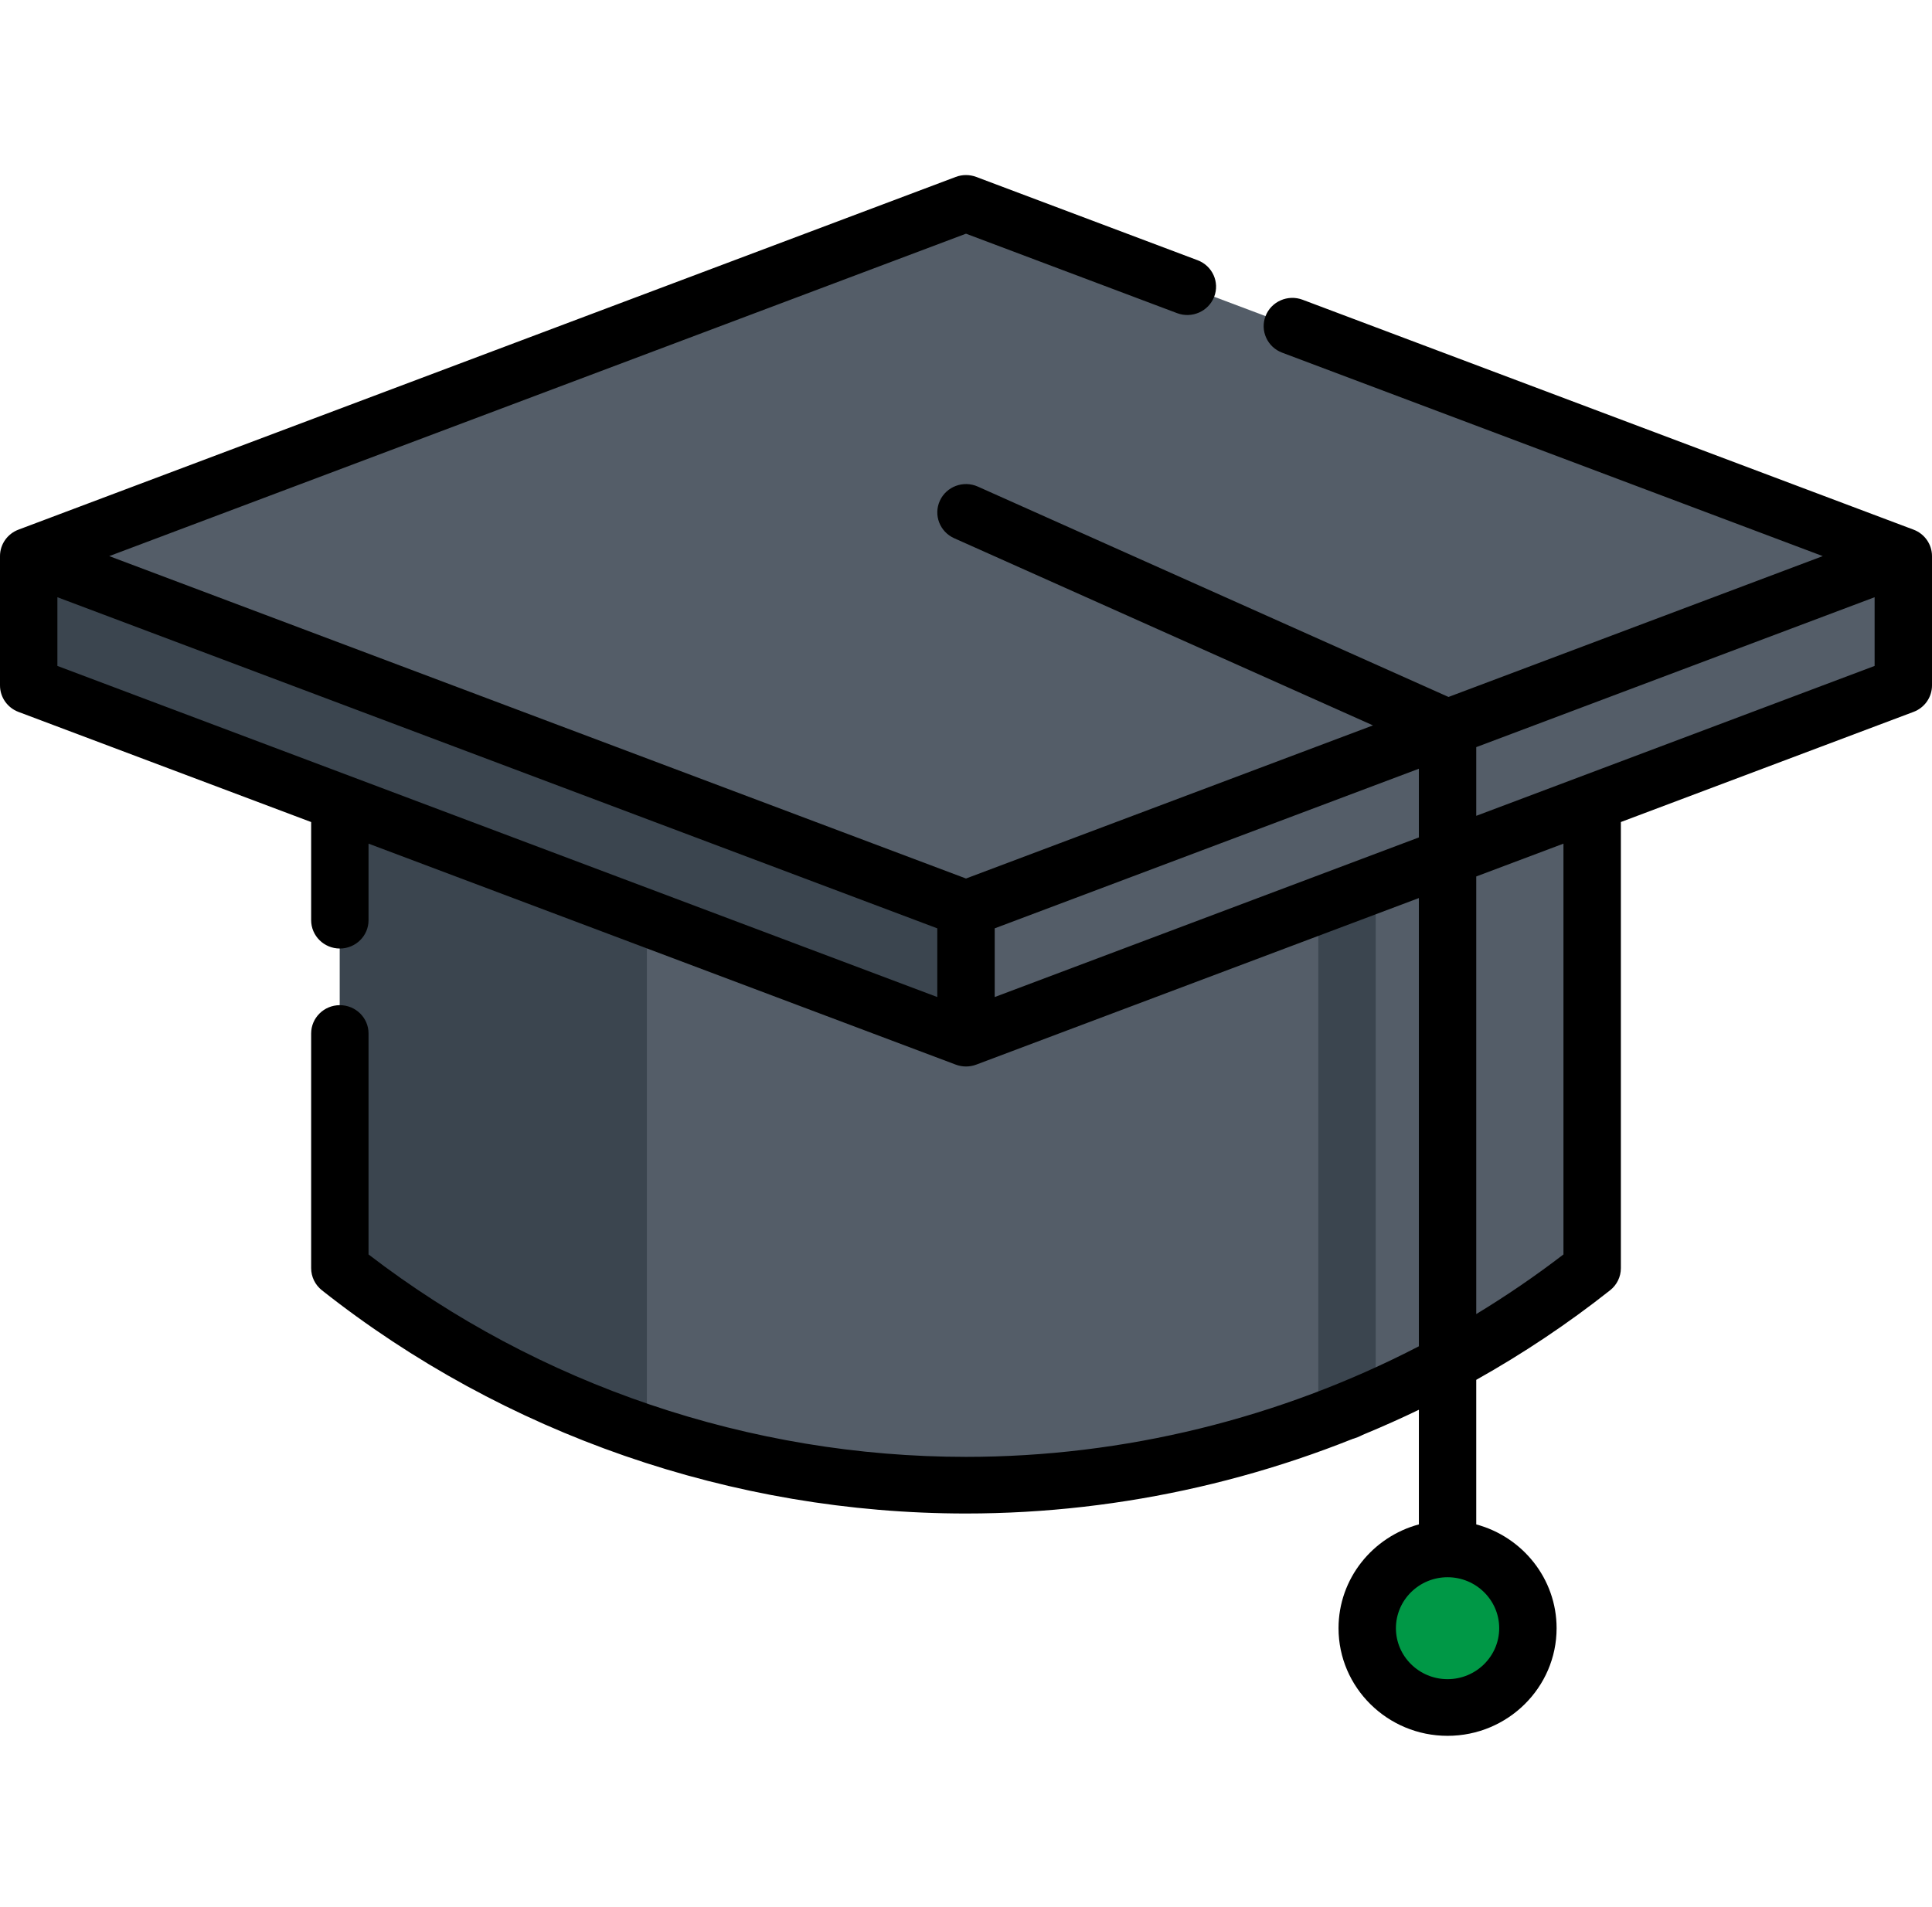 <svg width="78" height="77" viewBox="0 0 78 77" fill="none" xmlns="http://www.w3.org/2000/svg">
<g clip-path="url(#clip0)">
<path d="M64.28 32.405V51.207C55.575 58.09 44.708 60.918 34.226 59.69C26.914 58.835 19.791 56.007 13.72 51.207V32.405H64.28Z" fill="#545D68"/>
<path d="M26.117 32.406V57.893C21.714 56.434 17.512 54.205 13.72 51.207V32.406H26.117Z" fill="#3B454F"/>
<path d="M54.383 58.117C53.743 58.117 53.224 57.605 53.224 56.974V36.131C53.224 35.499 53.743 34.987 54.383 34.987C55.023 34.987 55.541 35.499 55.541 36.131V56.974C55.541 57.605 55.022 58.117 54.383 58.117Z" fill="#3B454F"/>
<path d="M76.841 22.455V27.677L39 41.92L1.159 27.677V22.455L39 8.212L76.841 22.455Z" fill="#545D68"/>
<path d="M39 36.697V41.92L1.159 27.677V22.455L39 36.697Z" fill="#3B454F"/>
<path d="M61.685 65.744C61.685 67.513 60.233 68.946 58.442 68.946C56.65 68.946 55.198 67.513 55.198 65.744C55.198 63.975 56.65 62.542 58.442 62.542C60.233 62.542 61.685 63.975 61.685 65.744Z" fill="#009846"/>
<path d="M77.254 21.386L52.589 12.103C51.991 11.878 51.321 12.174 51.093 12.764C50.866 13.354 51.166 14.015 51.764 14.24L73.59 22.455L58.48 28.142L39.478 19.648C38.895 19.387 38.209 19.643 37.945 20.218C37.681 20.794 37.94 21.471 38.522 21.732L55.431 29.29L39 35.473L4.41 22.455L39 9.436L47.524 12.645C48.121 12.869 48.791 12.573 49.02 11.983C49.248 11.393 48.948 10.732 48.349 10.507L39.413 7.144C39.147 7.044 38.853 7.043 38.587 7.144L0.746 21.386C0.297 21.555 0 21.98 0 22.455V27.677C0 28.151 0.297 28.577 0.746 28.746L12.562 33.193V37.156C12.562 37.787 13.081 38.3 13.72 38.3C14.361 38.3 14.879 37.787 14.879 37.156V34.065L38.587 42.988C38.72 43.038 38.86 43.063 39 43.063C39.14 43.063 39.28 43.038 39.413 42.988L57.284 36.262V54.361C51.673 57.268 45.382 58.826 39 58.826C30.29 58.826 21.747 55.928 14.879 50.653V41.73C14.879 41.099 14.361 40.587 13.72 40.587C13.081 40.587 12.562 41.099 12.562 41.73V51.207C12.562 51.554 12.722 51.882 12.996 52.099C20.346 57.912 29.581 61.113 39 61.113C45.352 61.113 51.62 59.655 57.284 56.924V61.553C55.417 62.056 54.04 63.744 54.04 65.744C54.04 68.14 56.015 70.09 58.442 70.09C60.869 70.09 62.844 68.14 62.844 65.744C62.844 63.744 61.467 62.056 59.6 61.553V55.716C61.489 54.656 63.298 53.449 65.004 52.099C65.279 51.882 65.439 51.554 65.439 51.207V33.192L77.254 28.745C77.703 28.577 78 28.151 78 27.677V22.455C78 21.98 77.703 21.555 77.254 21.386ZM60.527 65.744C60.527 66.879 59.591 67.802 58.442 67.802C57.293 67.802 56.357 66.879 56.357 65.744C56.357 64.609 57.293 63.686 58.442 63.686C59.591 63.686 60.527 64.609 60.527 65.744ZM2.317 24.115L37.841 37.485V40.259L2.317 26.889V24.115ZM40.159 40.259V37.485L57.284 31.04V33.814L40.159 40.259ZM63.121 50.652C61.991 51.52 60.815 52.323 59.6 53.06V35.39L63.121 34.065V50.652ZM59.6 32.942V30.168L75.683 24.115V26.889L59.6 32.942Z" fill="black"/>
</g>
<defs>
<clipPath id="clip0">
<rect width="78" height="77" fill="white"/>
</clipPath>
</defs>
</svg>
